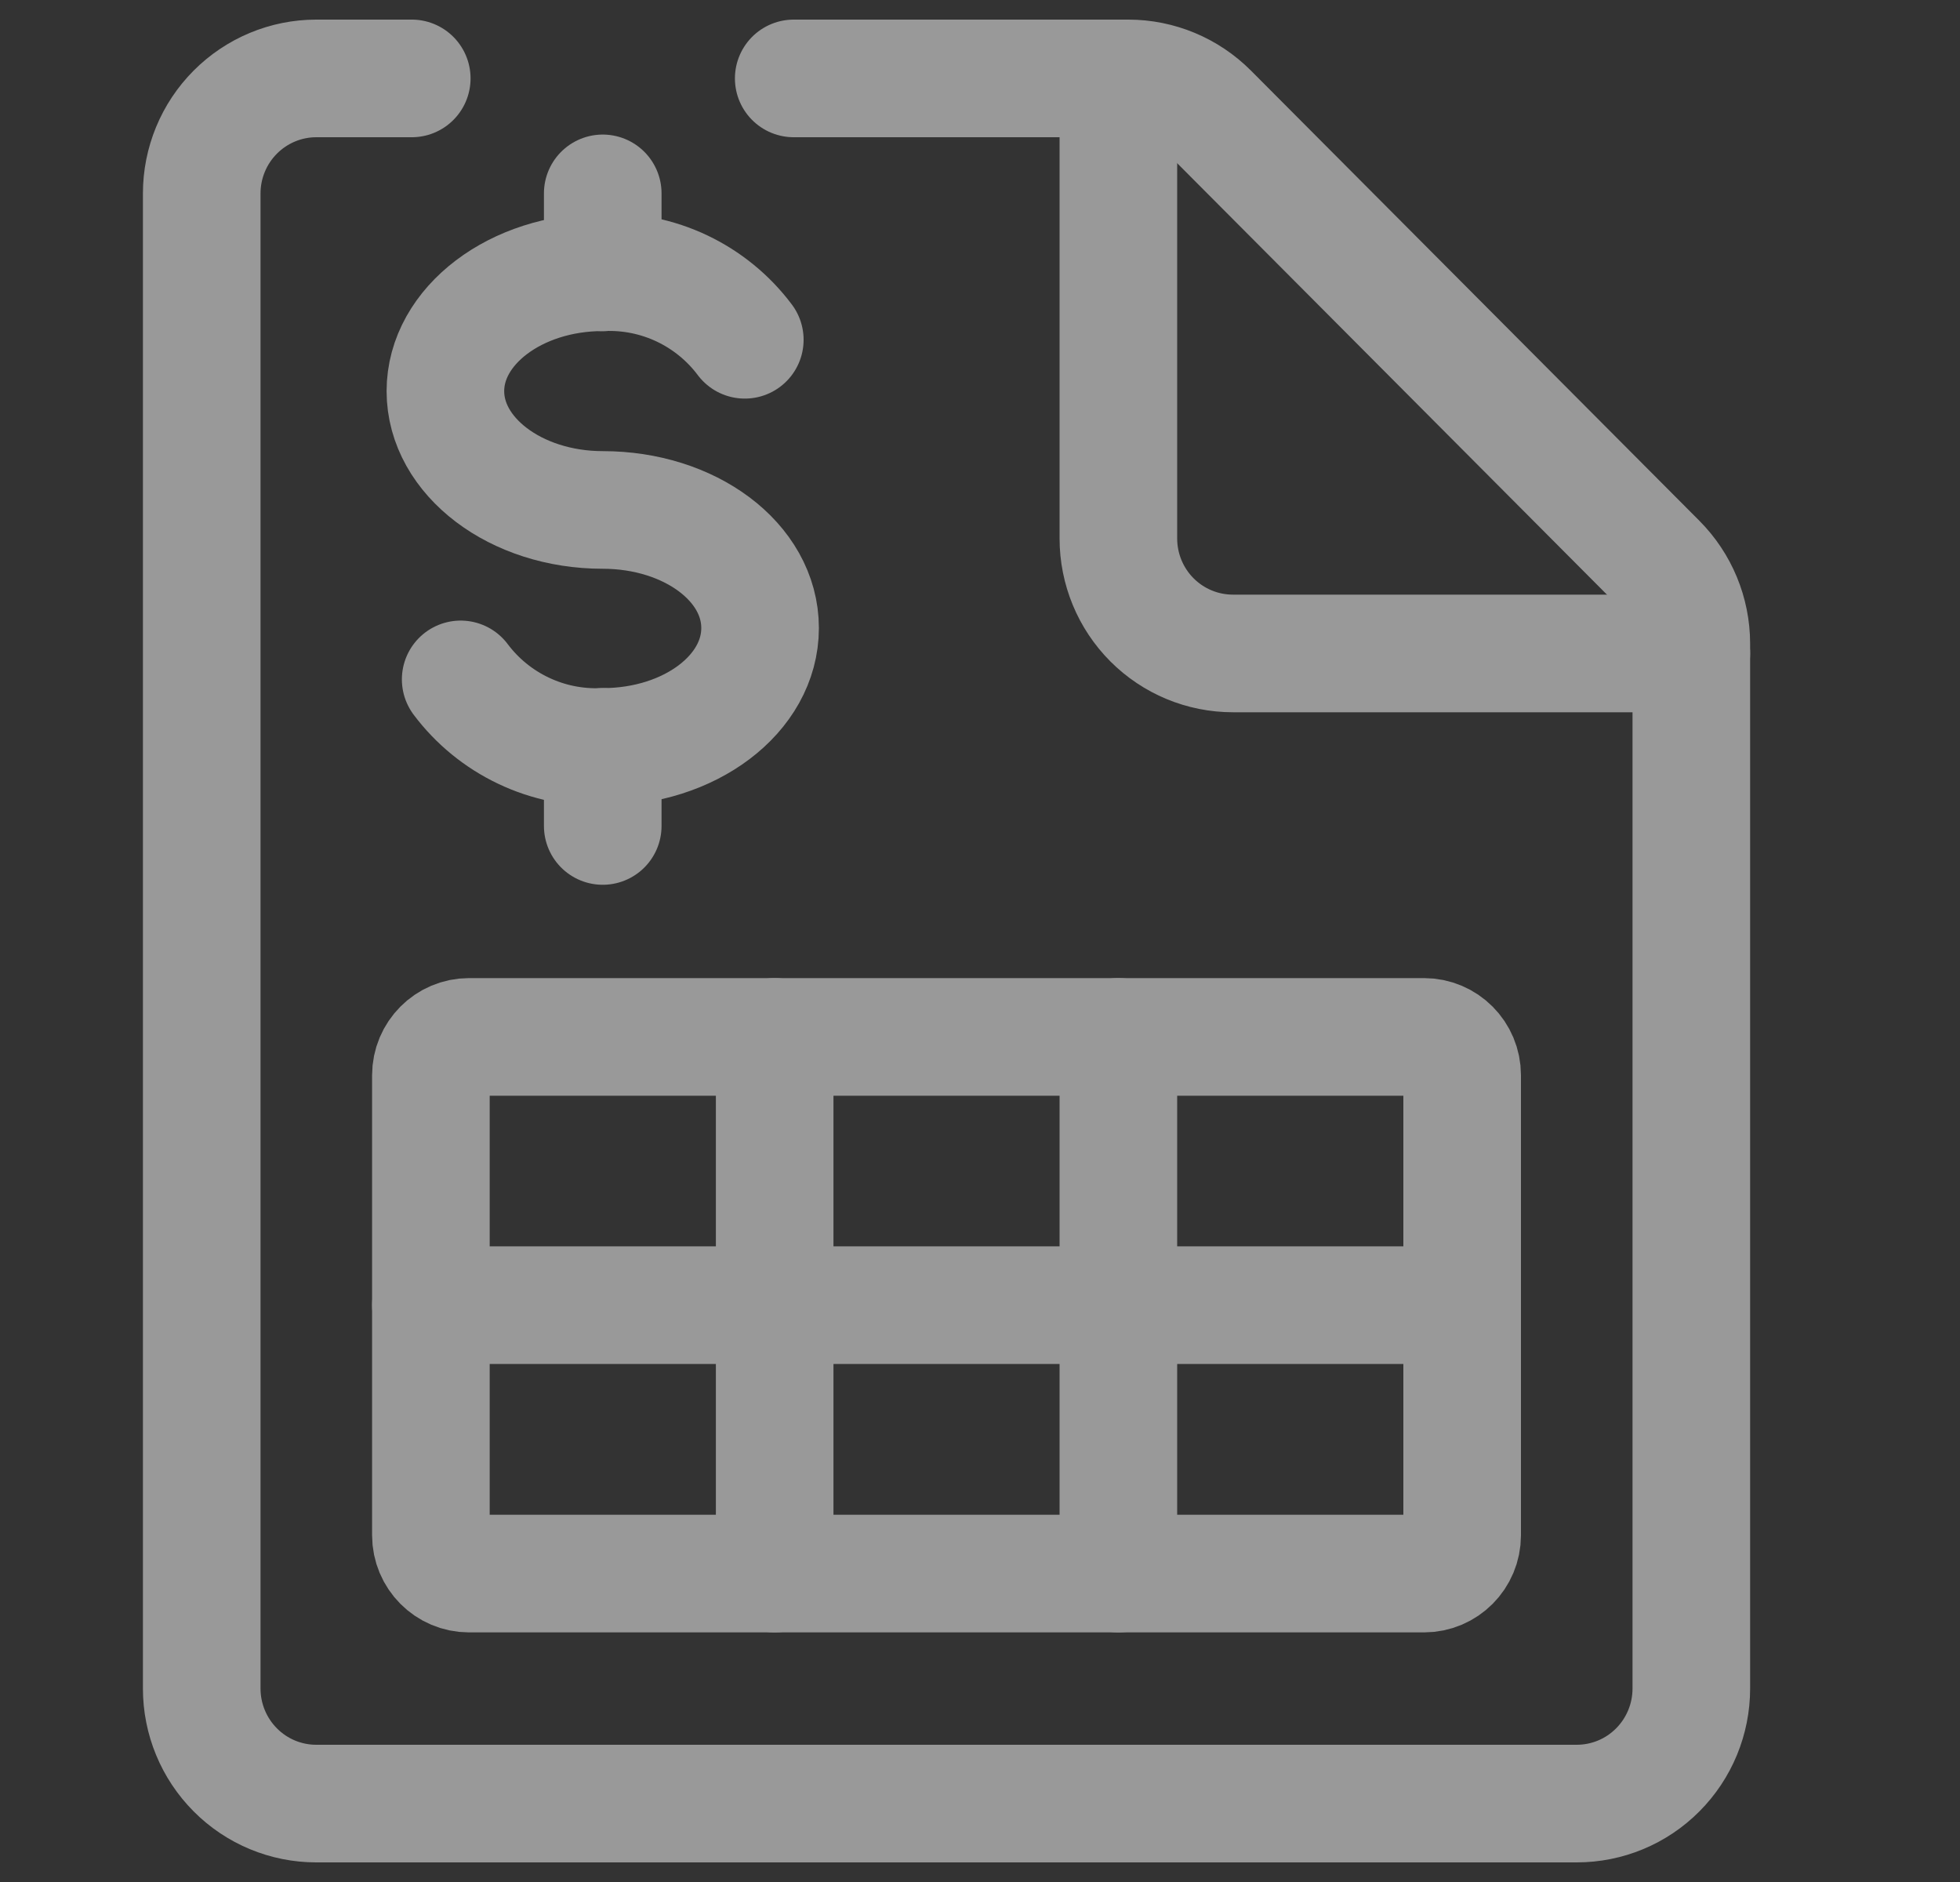 <svg width="25" height="24" viewBox="0 0 25 24" fill="none" xmlns="http://www.w3.org/2000/svg">
<rect x="0" y="0" width="25" height="24" fill="#333333" stroke="none"/>
<g opacity="0.5">
<path d="M10.124 1H14.392C14.779 1 15.151 1.155 15.425 1.43L21.144 7.17C21.418 7.445 21.572 7.817 21.573 8.206V21.533C21.573 21.922 21.419 22.295 21.145 22.57C20.871 22.846 20.499 23 20.111 23H4.034C3.647 23 3.275 22.846 3.001 22.57C2.727 22.295 2.573 21.922 2.573 21.533V2.467C2.573 2.078 2.727 1.705 3.001 1.43C3.275 1.155 3.647 1 4.034 1H5.252" stroke="white" stroke-width="1.5" stroke-linecap="round" stroke-linejoin="round"/>
<path d="M21.573 8.333H15.726C15.339 8.333 14.967 8.179 14.693 7.904C14.419 7.629 14.265 7.256 14.265 6.867V1" stroke="white" stroke-width="1.5" stroke-linecap="round" stroke-linejoin="round"/>
<path d="M5.876 8.664C6.086 8.944 6.361 9.168 6.677 9.318C6.992 9.468 7.339 9.539 7.688 9.525C8.799 9.525 9.695 8.85 9.695 8.009C9.695 7.168 8.799 6.503 7.688 6.503C6.577 6.503 5.681 5.819 5.681 4.988C5.681 4.157 6.577 3.472 7.688 3.472C8.037 3.458 8.384 3.529 8.7 3.679C9.015 3.829 9.29 4.053 9.5 4.333" stroke="white" stroke-width="1.5" stroke-linecap="round" stroke-linejoin="round"/>
<path d="M7.688 9.525V10.533" stroke="white" stroke-width="1.5" stroke-linecap="round" stroke-linejoin="round"/>
<path d="M7.688 2.466V3.473" stroke="white" stroke-width="1.5" stroke-linecap="round" stroke-linejoin="round"/>
<path d="M18.163 13.223H5.983C5.714 13.223 5.496 13.442 5.496 13.712V19.578C5.496 19.848 5.714 20.067 5.983 20.067H18.163C18.432 20.067 18.65 19.848 18.65 19.578V13.712C18.65 13.442 18.432 13.223 18.163 13.223Z" stroke="white" stroke-width="1.5" stroke-linecap="round" stroke-linejoin="round"/>
<path d="M5.496 16.644H18.65" stroke="white" stroke-width="1.5" stroke-linecap="round" stroke-linejoin="round"/>
<path d="M9.881 13.223V20.067" stroke="white" stroke-width="1.5" stroke-linecap="round" stroke-linejoin="round"/>
<path d="M14.265 13.223V20.067" stroke="white" stroke-width="1.5" stroke-linecap="round" stroke-linejoin="round"/>
</g>
</svg>

